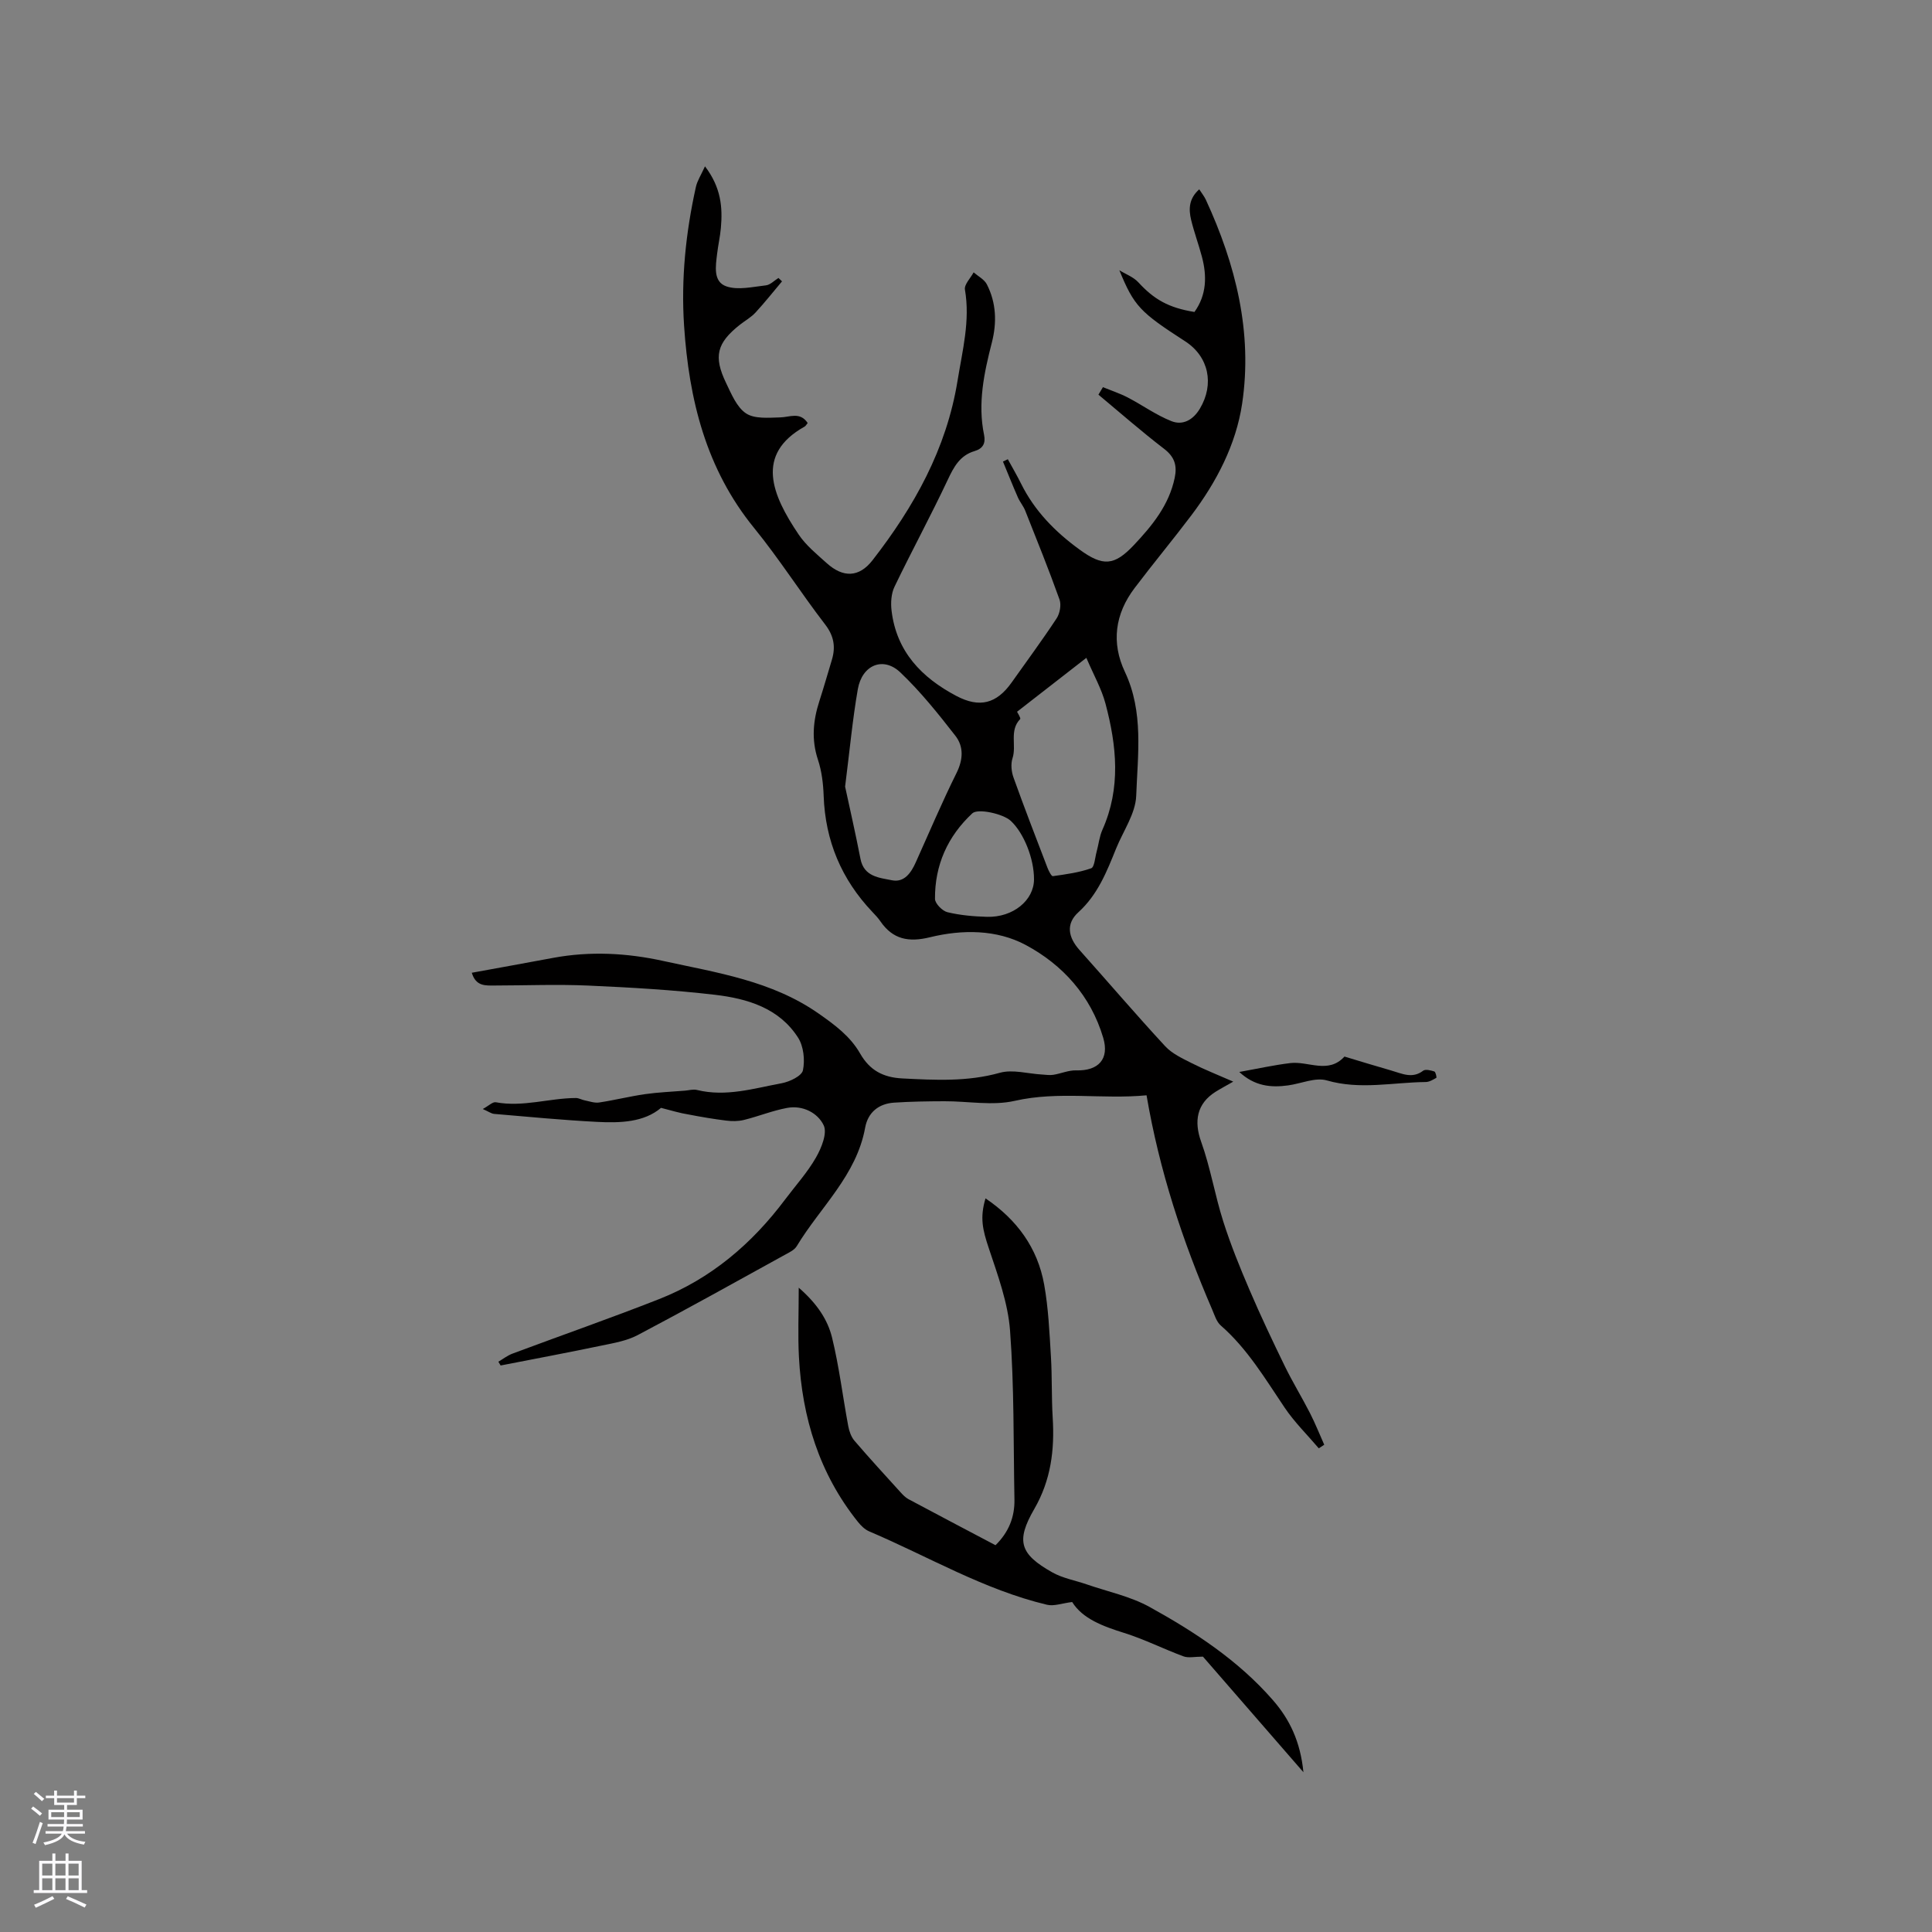 <svg enable-background="new 0 0 400 400" viewBox="0 0 400 400" xmlns="http://www.w3.org/2000/svg"><rect x="0" y="0" width="400" height="400" fill="#808080" stroke="none"/><g fill="#010000"><path d="m136.86 229.37c-3.53 2.99-8.44 3.16-13.33 2.9-7.09-.37-14.16-1.05-21.23-1.65-.57-.05-1.1-.46-2.35-1.01 1.24-.67 2.06-1.52 2.7-1.4 5.62 1.05 11.05-.85 16.58-.88.61 0 1.21.37 1.83.49.99.2 2.03.58 2.98.44 3.19-.48 6.33-1.27 9.52-1.73 2.72-.39 5.48-.49 8.23-.72.85-.07 1.74-.34 2.53-.14 6 1.47 11.75-.33 17.53-1.4 1.65-.31 4.14-1.5 4.39-2.68.44-2.13.14-4.97-1.01-6.76-3.93-6.14-10.51-8.08-17.21-8.87-8.72-1.02-17.51-1.52-26.29-1.91-6.42-.28-12.86-.02-19.29-.01-1.88 0-3.9.23-4.76-2.64 5.71-1.04 11.3-2.05 16.88-3.09 7.62-1.41 15.22-1.01 22.73.64 11.12 2.44 22.48 4.09 32.22 10.91 3.37 2.36 6.53 4.7 8.57 8.26 1.98 3.46 4.73 4.96 8.77 5.16 6.78.34 13.44.71 20.15-1.17 2.67-.75 5.82.2 8.75.36.77.04 1.56.18 2.31.06 1.6-.25 3.18-.97 4.76-.92 4.62.13 6.89-2.37 5.59-6.74-2.57-8.69-8.39-15.12-16.04-19.22-6.01-3.22-13.15-3.24-19.84-1.6-4.4 1.08-7.68.45-10.26-3.31-.48-.7-1.07-1.32-1.65-1.93-6.4-6.74-9.76-14.72-10.09-24.04-.09-2.52-.4-5.13-1.19-7.5-1.37-4.15-1-8.09.3-12.11.91-2.82 1.72-5.67 2.58-8.51.82-2.7.45-4.98-1.39-7.37-5.04-6.55-9.49-13.57-14.7-19.97-9.99-12.26-13.49-26.62-14.5-41.89-.64-9.68.35-19.27 2.45-28.73.28-1.26 1.04-2.41 1.88-4.25 3.34 4.38 3.67 8.5 3.29 12.76-.16 1.79-.57 3.56-.78 5.35-.3 2.54-.87 5.78 1.92 6.74 2.43.83 5.45.09 8.18-.21.91-.1 1.74-1 2.6-1.53.25.23.49.47.74.7-1.82 2.16-3.57 4.38-5.48 6.45-.92 1-2.17 1.69-3.25 2.54-4.77 3.77-5.5 6.55-2.85 12.06 1.1 2.28 2.21 5.01 4.13 6.29 1.77 1.17 4.65.89 7.03.83 2.02-.04 4.15-1.23 5.73 1.16-.26.31-.4.62-.65.75-10.27 5.75-6.77 14.11-1.2 22.36 1.51 2.24 3.74 4.05 5.78 5.89 3.41 3.08 6.71 2.99 9.49-.58 8.6-11.07 15.32-23.04 17.61-37.18 1.01-6.26 2.64-12.4 1.53-18.86-.18-1.06 1.16-2.37 1.8-3.57.93.81 2.2 1.45 2.73 2.47 1.97 3.84 2.1 7.95 1.04 12.07-1.61 6.29-2.96 12.58-1.61 19.1.36 1.75-.24 2.85-1.96 3.36-3.02.89-4.29 3.24-5.56 5.95-3.51 7.46-7.45 14.71-11.02 22.13-.69 1.43-.81 3.35-.61 4.97 1.01 8.46 6.23 13.86 13.42 17.65 4.8 2.53 8.32 1.61 11.44-2.79 3.12-4.41 6.34-8.76 9.31-13.27.67-1.02 1-2.8.6-3.91-2.21-6.18-4.67-12.27-7.09-18.37-.38-.97-1.1-1.8-1.52-2.75-1.08-2.46-2.07-4.96-3.1-7.44.34-.16.67-.32 1.01-.48.92 1.68 1.89 3.34 2.74 5.05 2.8 5.66 7.09 10.01 12.12 13.66 4.84 3.53 7.19 3.35 11.23-.93 3.79-4.02 7.28-8.27 8.46-13.93.53-2.54-.01-4.33-2.2-6.01-4.66-3.57-9.08-7.45-13.59-11.21.31-.52.62-1.04.93-1.55 1.71.7 3.49 1.28 5.13 2.13 3.05 1.59 5.9 3.66 9.07 4.91 2.34.92 4.47-.25 5.87-2.59 3.04-5.09 1.84-10.79-3.05-13.95-9.34-6.03-10.57-7.27-13.62-14.71 1.32.82 2.91 1.39 3.93 2.5 3.24 3.53 6.24 5.27 11.62 6.14 2.52-3.52 2.61-7.42 1.54-11.45-.68-2.56-1.61-5.05-2.23-7.62-.53-2.2-.49-4.4 1.68-6.32.53.82 1.03 1.44 1.36 2.14 6.2 13.43 9.72 27.49 7.52 42.24-1.27 8.48-5.31 16.23-10.54 23.15-3.83 5.07-7.9 9.96-11.73 15.03-4.05 5.35-4.86 11.29-2 17.35 3.92 8.31 2.65 17.08 2.34 25.65-.14 3.68-2.68 7.27-4.15 10.89-1.94 4.8-3.8 9.57-7.84 13.24-2.59 2.35-2.13 5.15.26 7.81 5.92 6.62 11.69 13.38 17.72 19.9 1.44 1.56 3.58 2.54 5.53 3.53 2.63 1.33 5.39 2.41 8.57 3.81-1.54.88-2.63 1.46-3.67 2.11-3.88 2.45-4.5 6.09-2.97 10.35 1.92 5.35 2.84 11.05 4.57 16.48 1.53 4.81 3.44 9.52 5.43 14.16 2.28 5.33 4.77 10.58 7.31 15.8 1.62 3.32 3.56 6.48 5.24 9.77 1.08 2.12 1.96 4.34 2.93 6.51-.38.25-.75.5-1.13.74-2.38-2.8-5.04-5.41-7.08-8.44-4.03-5.98-7.7-12.18-13.22-17-.88-.77-1.28-2.15-1.78-3.31-6.1-14.13-10.91-28.68-13.58-44.34-9.21.88-18.2-.92-27.3 1.15-4.61 1.05-9.68.06-14.53.08-3.48.01-6.97.06-10.44.29-3.21.21-5.42 2.04-5.99 5.18-1.79 9.89-9.29 16.45-14.16 24.53-.5.82-1.61 1.33-2.52 1.83-10.11 5.57-20.19 11.2-30.4 16.58-2.27 1.2-4.98 1.66-7.55 2.19-6.93 1.45-13.89 2.75-20.84 4.11-.16-.26-.31-.52-.47-.78.97-.57 1.89-1.29 2.93-1.68 10.11-3.78 20.3-7.33 30.34-11.28 10.73-4.22 19.22-11.45 26.1-20.63 2.16-2.88 4.62-5.59 6.39-8.69 1.13-1.97 2.38-5.05 1.59-6.68-1.23-2.57-4.34-4.19-7.56-3.59-3.03.56-5.94 1.75-8.94 2.49-1.16.29-2.46.29-3.66.14-2.6-.32-5.19-.76-7.77-1.26-1.81-.28-3.52-.81-5.74-1.38zm38.11-66.51c.92 4.29 2.14 9.6 3.18 14.95.72 3.73 3.91 3.91 6.52 4.44 2.53.51 3.95-1.52 4.92-3.69 2.78-6.17 5.42-12.42 8.43-18.48 1.4-2.81 1.54-5.5-.23-7.76-3.55-4.56-7.2-9.13-11.38-13.1-3.55-3.38-7.93-1.56-8.81 3.48-1.09 6.25-1.67 12.58-2.63 20.16zm49.95-26.66c-5.37 4.17-9.84 7.66-14.35 11.16.13.29.83 1.33.64 1.52-2.29 2.38-.71 5.47-1.58 8.11-.39 1.19-.23 2.78.21 4 2.24 6.26 4.65 12.47 7.03 18.68.25.65.82 1.77 1.11 1.73 2.68-.38 5.4-.74 7.93-1.63.69-.24.8-2.22 1.13-3.41.42-1.52.57-3.16 1.21-4.58 3.85-8.63 2.95-17.38.63-26.1-.81-3.06-2.44-5.91-3.96-9.48zm-10.84 45.87c.02-4.28-2.09-9.59-4.81-12.12-1.56-1.46-6.81-2.63-7.96-1.56-5.12 4.77-7.78 10.73-7.73 17.72.01.96 1.52 2.49 2.57 2.75 2.65.64 5.44.88 8.19.96 5.39.15 9.72-3.4 9.74-7.75z"/><path d="m269.86 366.92c-7.45-8.57-14.3-16.44-20.8-23.93-1.76 0-3.02.32-4.03-.06-4.14-1.53-8.12-3.55-12.32-4.86-4.44-1.39-8.6-2.96-10.73-6.39-2.1.26-3.77.91-5.2.57-13.07-3.11-24.6-10-36.83-15.2-.91-.39-1.72-1.2-2.35-1.99-7.98-9.97-11.53-21.56-12.19-34.12-.24-4.46-.04-8.95-.04-14.34 3.79 3.3 5.99 6.62 6.9 10.34 1.47 6.02 2.21 12.21 3.35 18.32.2 1.06.6 2.22 1.28 3.02 3.1 3.62 6.33 7.13 9.53 10.66.49.54 1.02 1.1 1.65 1.44 5.96 3.19 11.95 6.33 18.03 9.54 2.73-2.69 3.99-5.82 3.92-9.48-.22-11.66-.04-23.34-.91-34.95-.43-5.76-2.54-11.47-4.39-17.03-1.29-3.86-1.89-6.34-.69-10.35 6.5 4.4 10.79 10.25 12.15 17.88.87 4.87 1.09 9.87 1.39 14.82.26 4.23.11 8.48.37 12.71.41 6.67-.36 12.93-3.82 18.91-3.85 6.65-2.97 9.33 3.73 13.11 2.16 1.22 4.75 1.66 7.14 2.49 4.37 1.51 9.05 2.48 13.04 4.69 9.37 5.18 18.34 11.06 25.48 19.25 3.49 3.99 5.71 8.6 6.34 14.95z"/><path d="m256.58 221.94c3.9-.7 7.21-1.44 10.56-1.84 3.74-.45 7.86 2.33 11.22-1.35 3.24.97 6.46 1.97 9.72 2.9 2.16.61 4.31 1.76 6.57.03.48-.36 1.58-.08 2.32.16.27.09.51 1.25.41 1.31-.68.39-1.45.86-2.19.87-6.81.07-13.59 1.66-20.48-.33-2.37-.69-5.32.66-8.02 1.03-3.56.49-6.92.17-10.11-2.78z"/></g><path d="m6.44 374.46.42-.45c.65.47 1.27.95 1.85 1.44l-.45.49c-.65-.56-1.25-1.06-1.82-1.48m.93 7.33-.63-.26c.55-1.36 1.05-2.8 1.52-4.33.19.1.38.19.59.27-.46 1.29-.95 2.73-1.48 4.32m-.38-10.38.44-.42c.43.34 1.01.82 1.74 1.44l-.49.49c-.53-.51-1.09-1.01-1.69-1.51m2.5.35h1.72v-1.04h.59v1.04h3.52v-1.04h.59v1.04h1.75v.53h-1.75v1.42h-2.03v.97h3.22v2.03h-3.24c0 .35-.01.66-.03.93h3.32v.53h-3.37c-.03.27-.08.58-.15.94h3.96v.53h-3.71c.67.92 1.93 1.48 3.79 1.68-.13.24-.23.44-.29.59-2.13-.38-3.48-1.08-4.04-2.12-.43.97-1.77 1.72-4.03 2.23-.09-.19-.2-.37-.33-.55 2.1-.42 3.37-1.03 3.81-1.83h-3.36v-.53h3.58c.08-.29.13-.61.16-.94h-3.33v-.53h3.39c.02-.27.04-.58.04-.93h-3.23v-2.03h3.25v-.97h-2.07v-1.42h-1.73zm1.12 3.44v1h2.65c.01-.3.02-.44.01-.4v-.25-.35zm1.19-2h3.52v-.91h-3.52zm4.71 2h-2.63v.59c0 .15-.01.28-.01.4h2.64z" fill="#fbfafc"/><path d="m13.56 383.74h.63v1.52h2.72v6.07h1.13v.6h-11.06v-.6h1.13v-6.07h2.73v-1.52h.63v1.52h2.1v-1.52zm-2.69 8.83.38.56c-1.24.63-2.53 1.25-3.85 1.85-.1-.21-.21-.42-.34-.63 1.36-.55 2.63-1.15 3.81-1.78m-2.13-4.27h2.1v-2.45h-2.1zm0 3.04h2.1v-2.46h-2.1zm2.72-3.04h2.1v-2.45h-2.1zm0 3.04h2.1v-2.46h-2.1zm6.07 3.6c-1.41-.71-2.7-1.3-3.86-1.78l.35-.56c1.45.62 2.75 1.19 3.88 1.72zm-1.25-9.09h-2.1v2.45h2.1zm-2.09 5.49h2.1v-2.46h-2.1z" fill="#fbfafc"/></svg>